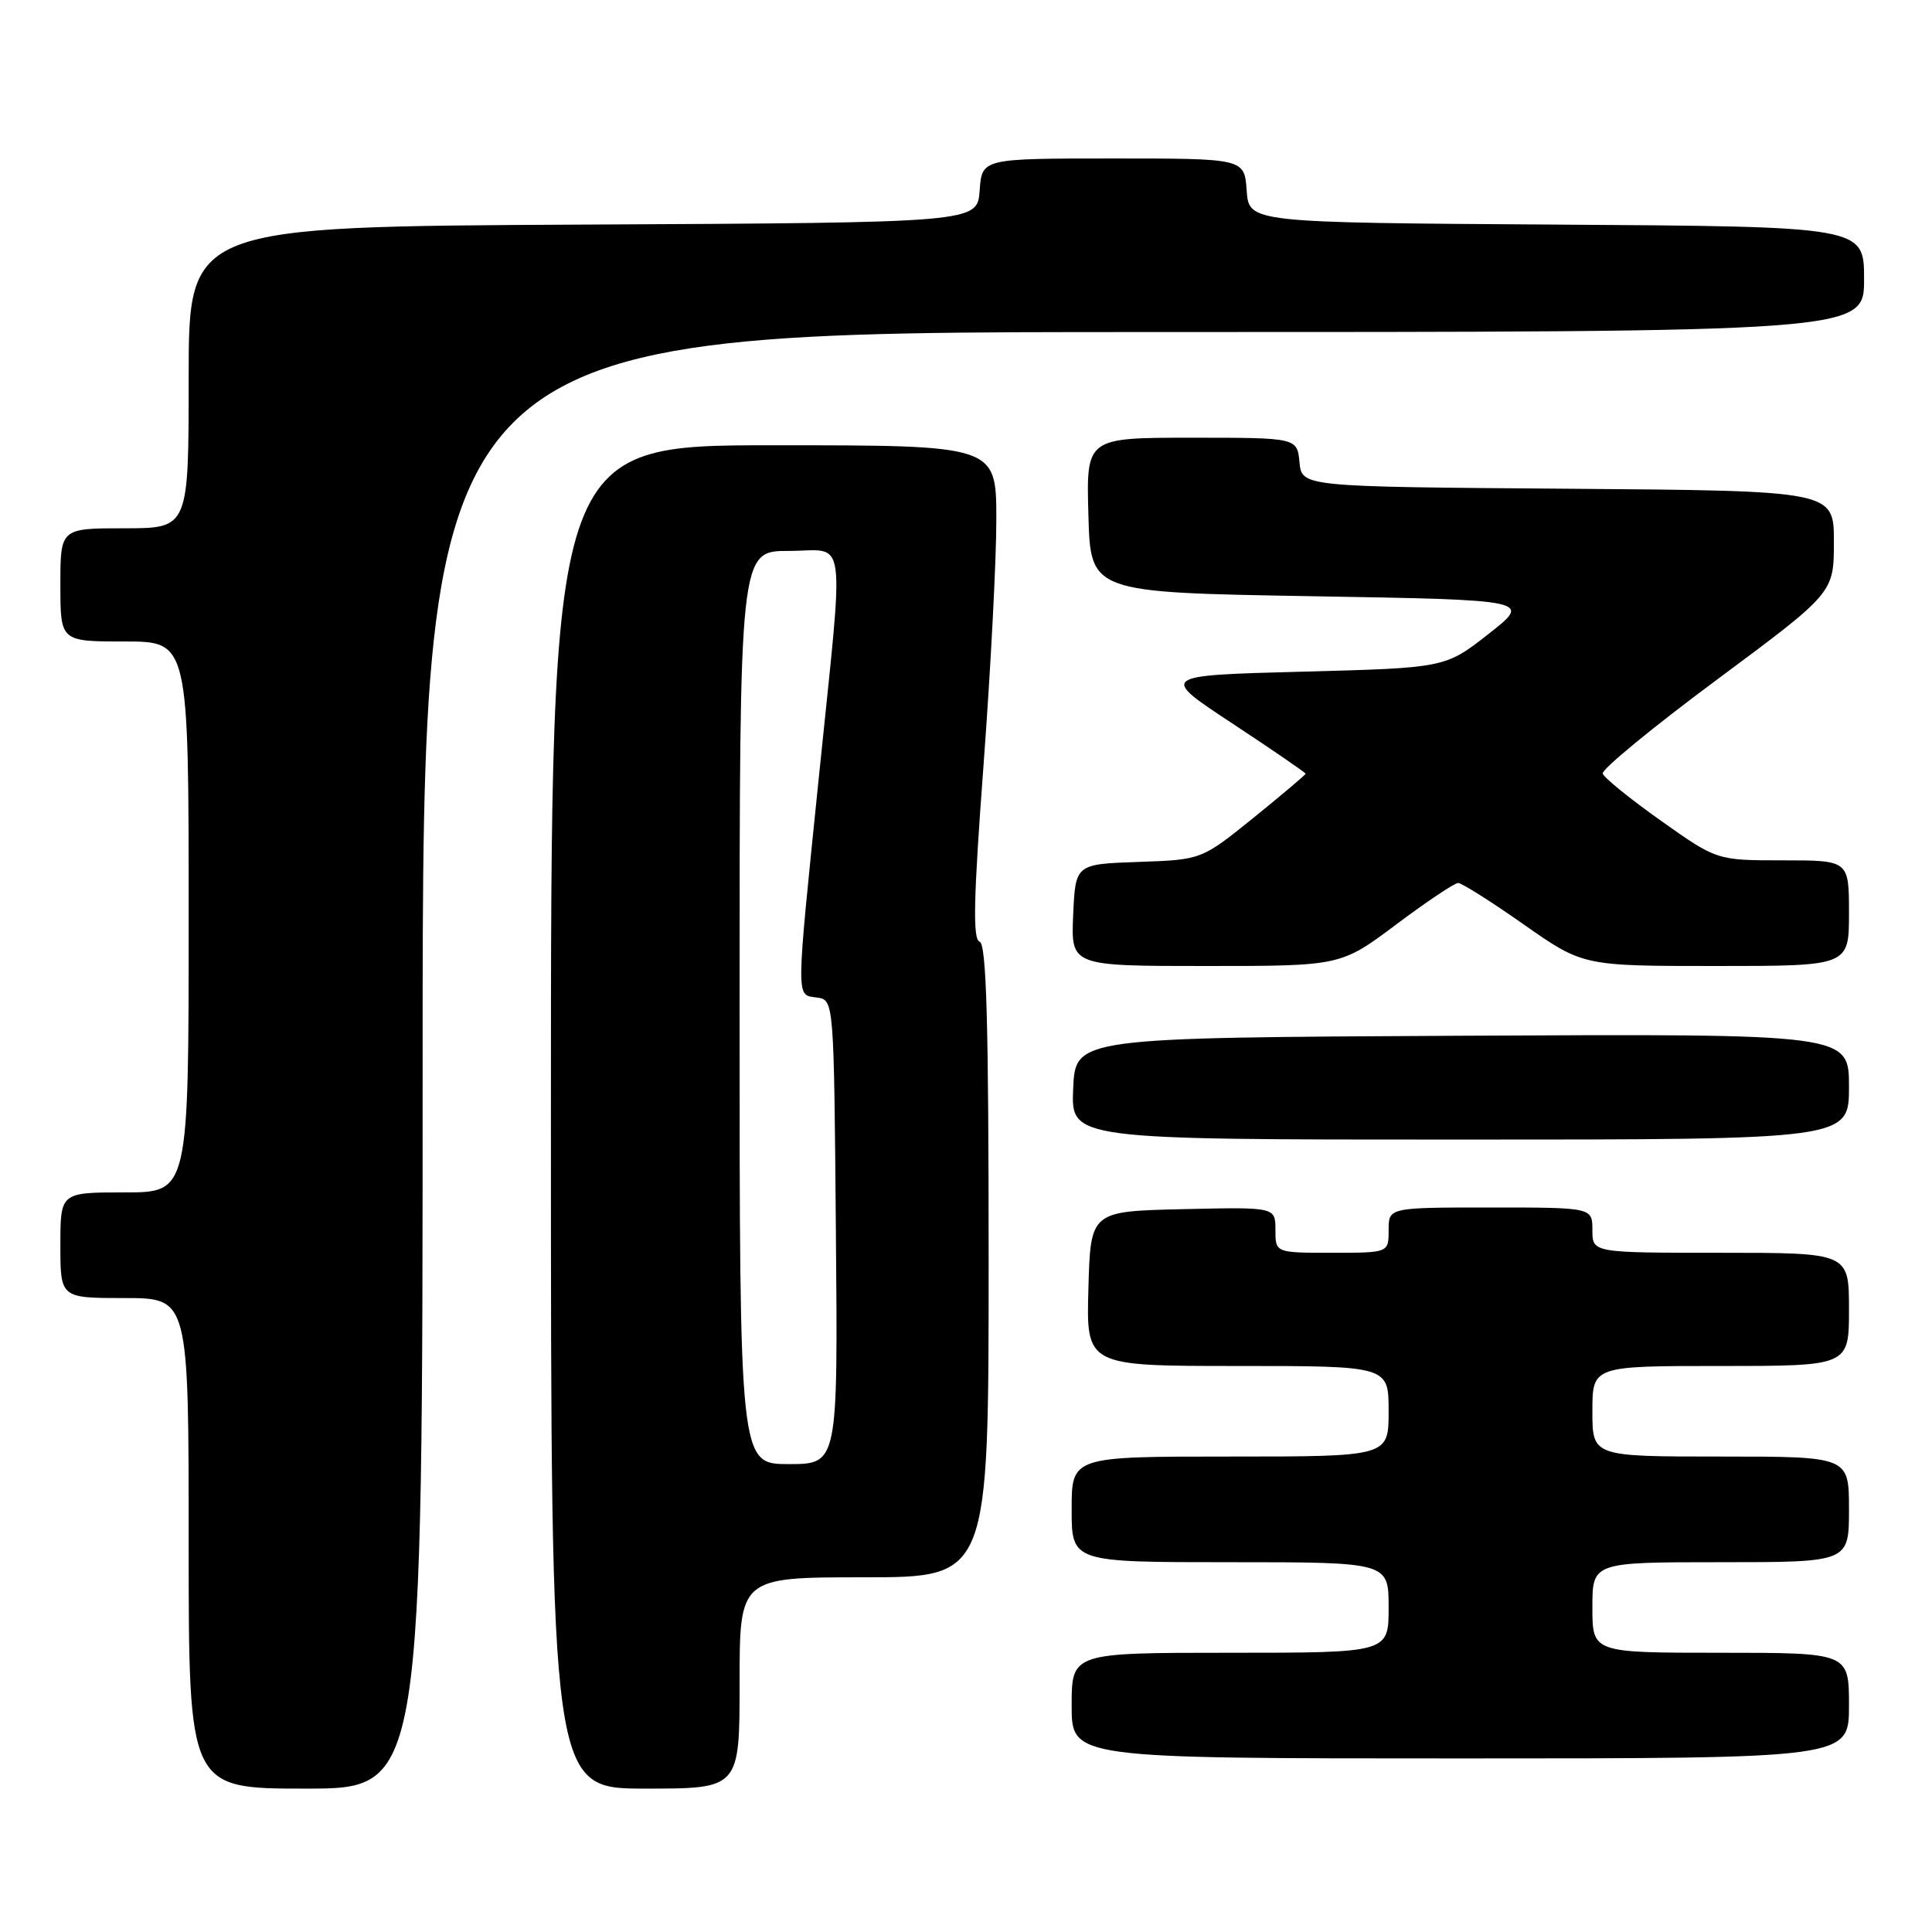 <?xml version="1.0" encoding="UTF-8" standalone="no"?>
<!DOCTYPE svg PUBLIC "-//W3C//DTD SVG 1.1//EN" "http://www.w3.org/Graphics/SVG/1.1/DTD/svg11.dtd" >
<svg xmlns="http://www.w3.org/2000/svg" xmlns:xlink="http://www.w3.org/1999/xlink" version="1.1" viewBox="0 0 256 256">
 <g >
 <path fill="currentColor"
d=" M 56.00 140.50 C 56.00 44.00 56.00 44.00 151.50 44.00 C 247.00 44.00 247.00 44.00 247.00 37.01 C 247.00 30.02 247.00 30.02 206.25 29.76 C 165.50 29.50 165.50 29.50 165.19 25.25 C 164.89 21.00 164.89 21.00 147.50 21.00 C 130.11 21.00 130.11 21.00 129.81 25.25 C 129.50 29.50 129.50 29.50 77.25 29.76 C 25.00 30.02 25.00 30.02 25.00 50.01 C 25.00 70.00 25.00 70.00 16.50 70.00 C 8.00 70.00 8.00 70.00 8.00 77.50 C 8.00 85.00 8.00 85.00 16.50 85.00 C 25.00 85.00 25.00 85.00 25.00 121.50 C 25.00 158.00 25.00 158.00 16.50 158.00 C 8.00 158.00 8.00 158.00 8.00 165.00 C 8.00 172.00 8.00 172.00 16.50 172.00 C 25.00 172.00 25.00 172.00 25.00 204.50 C 25.00 237.00 25.00 237.00 40.50 237.00 C 56.00 237.00 56.00 237.00 56.00 140.50 Z  M 98.00 223.00 C 98.00 209.00 98.00 209.00 114.50 209.00 C 131.00 209.00 131.00 209.00 131.00 167.08 C 131.00 135.42 130.71 125.07 129.80 124.77 C 128.88 124.46 129.00 119.06 130.32 101.43 C 131.26 88.82 132.03 74.11 132.02 68.75 C 132.00 59.00 132.00 59.00 102.50 59.00 C 73.00 59.00 73.00 59.00 73.00 148.00 C 73.00 237.00 73.00 237.00 85.50 237.00 C 98.00 237.00 98.00 237.00 98.00 223.00 Z  M 245.00 226.00 C 245.00 219.00 245.00 219.00 228.00 219.00 C 211.00 219.00 211.00 219.00 211.00 213.00 C 211.00 207.00 211.00 207.00 228.00 207.00 C 245.00 207.00 245.00 207.00 245.00 200.00 C 245.00 193.00 245.00 193.00 228.00 193.00 C 211.00 193.00 211.00 193.00 211.00 187.00 C 211.00 181.00 211.00 181.00 228.00 181.00 C 245.00 181.00 245.00 181.00 245.00 173.50 C 245.00 166.00 245.00 166.00 228.00 166.00 C 211.00 166.00 211.00 166.00 211.00 163.00 C 211.00 160.00 211.00 160.00 197.50 160.00 C 184.00 160.00 184.00 160.00 184.00 163.00 C 184.00 166.00 184.00 166.00 176.50 166.00 C 169.00 166.00 169.00 166.00 169.00 162.97 C 169.00 159.94 169.00 159.94 156.75 160.22 C 144.50 160.50 144.50 160.50 144.22 170.75 C 143.93 181.00 143.93 181.00 163.97 181.00 C 184.00 181.00 184.00 181.00 184.00 187.00 C 184.00 193.00 184.00 193.00 163.00 193.00 C 142.00 193.00 142.00 193.00 142.00 200.00 C 142.00 207.00 142.00 207.00 163.00 207.00 C 184.00 207.00 184.00 207.00 184.00 213.00 C 184.00 219.00 184.00 219.00 163.00 219.00 C 142.00 219.00 142.00 219.00 142.00 226.00 C 142.00 233.00 142.00 233.00 193.50 233.00 C 245.00 233.00 245.00 233.00 245.00 226.00 Z  M 245.00 143.99 C 245.00 136.98 245.00 136.98 193.75 137.24 C 142.50 137.50 142.50 137.50 142.20 144.25 C 141.91 151.00 141.91 151.00 193.45 151.00 C 245.00 151.00 245.00 151.00 245.00 143.99 Z  M 185.00 122.50 C 189.04 119.47 192.74 117.00 193.21 117.00 C 193.68 117.00 197.60 119.47 201.91 122.50 C 209.76 128.00 209.76 128.00 227.38 128.00 C 245.00 128.00 245.00 128.00 245.00 121.00 C 245.00 114.00 245.00 114.00 236.24 114.00 C 227.49 114.00 227.49 114.00 220.08 108.75 C 216.00 105.86 212.53 103.05 212.37 102.50 C 212.21 101.95 219.04 96.34 227.54 90.03 C 243.00 78.55 243.00 78.55 243.00 71.79 C 243.00 65.03 243.00 65.03 207.75 64.76 C 172.50 64.50 172.50 64.50 172.19 61.25 C 171.87 58.00 171.87 58.00 157.90 58.00 C 143.93 58.00 143.93 58.00 144.22 68.25 C 144.50 78.50 144.50 78.50 173.74 79.00 C 202.98 79.50 202.98 79.50 197.24 84.00 C 191.50 88.50 191.50 88.50 172.57 89.00 C 153.63 89.50 153.63 89.50 163.32 95.88 C 168.64 99.39 173.00 102.38 173.00 102.52 C 173.00 102.66 169.90 105.28 166.11 108.35 C 159.21 113.92 159.21 113.92 150.86 114.21 C 142.50 114.50 142.50 114.50 142.20 121.25 C 141.91 128.00 141.91 128.00 159.78 128.00 C 177.65 128.00 177.65 128.00 185.00 122.50 Z  M 98.00 133.50 C 98.00 73.00 98.00 73.00 104.50 73.00 C 112.34 73.00 111.90 69.69 108.50 103.00 C 105.43 133.08 105.44 131.78 108.25 132.18 C 110.50 132.50 110.50 132.50 110.76 163.25 C 111.03 194.00 111.03 194.00 104.51 194.00 C 98.00 194.00 98.00 194.00 98.00 133.50 Z "/>
</g>
</svg>